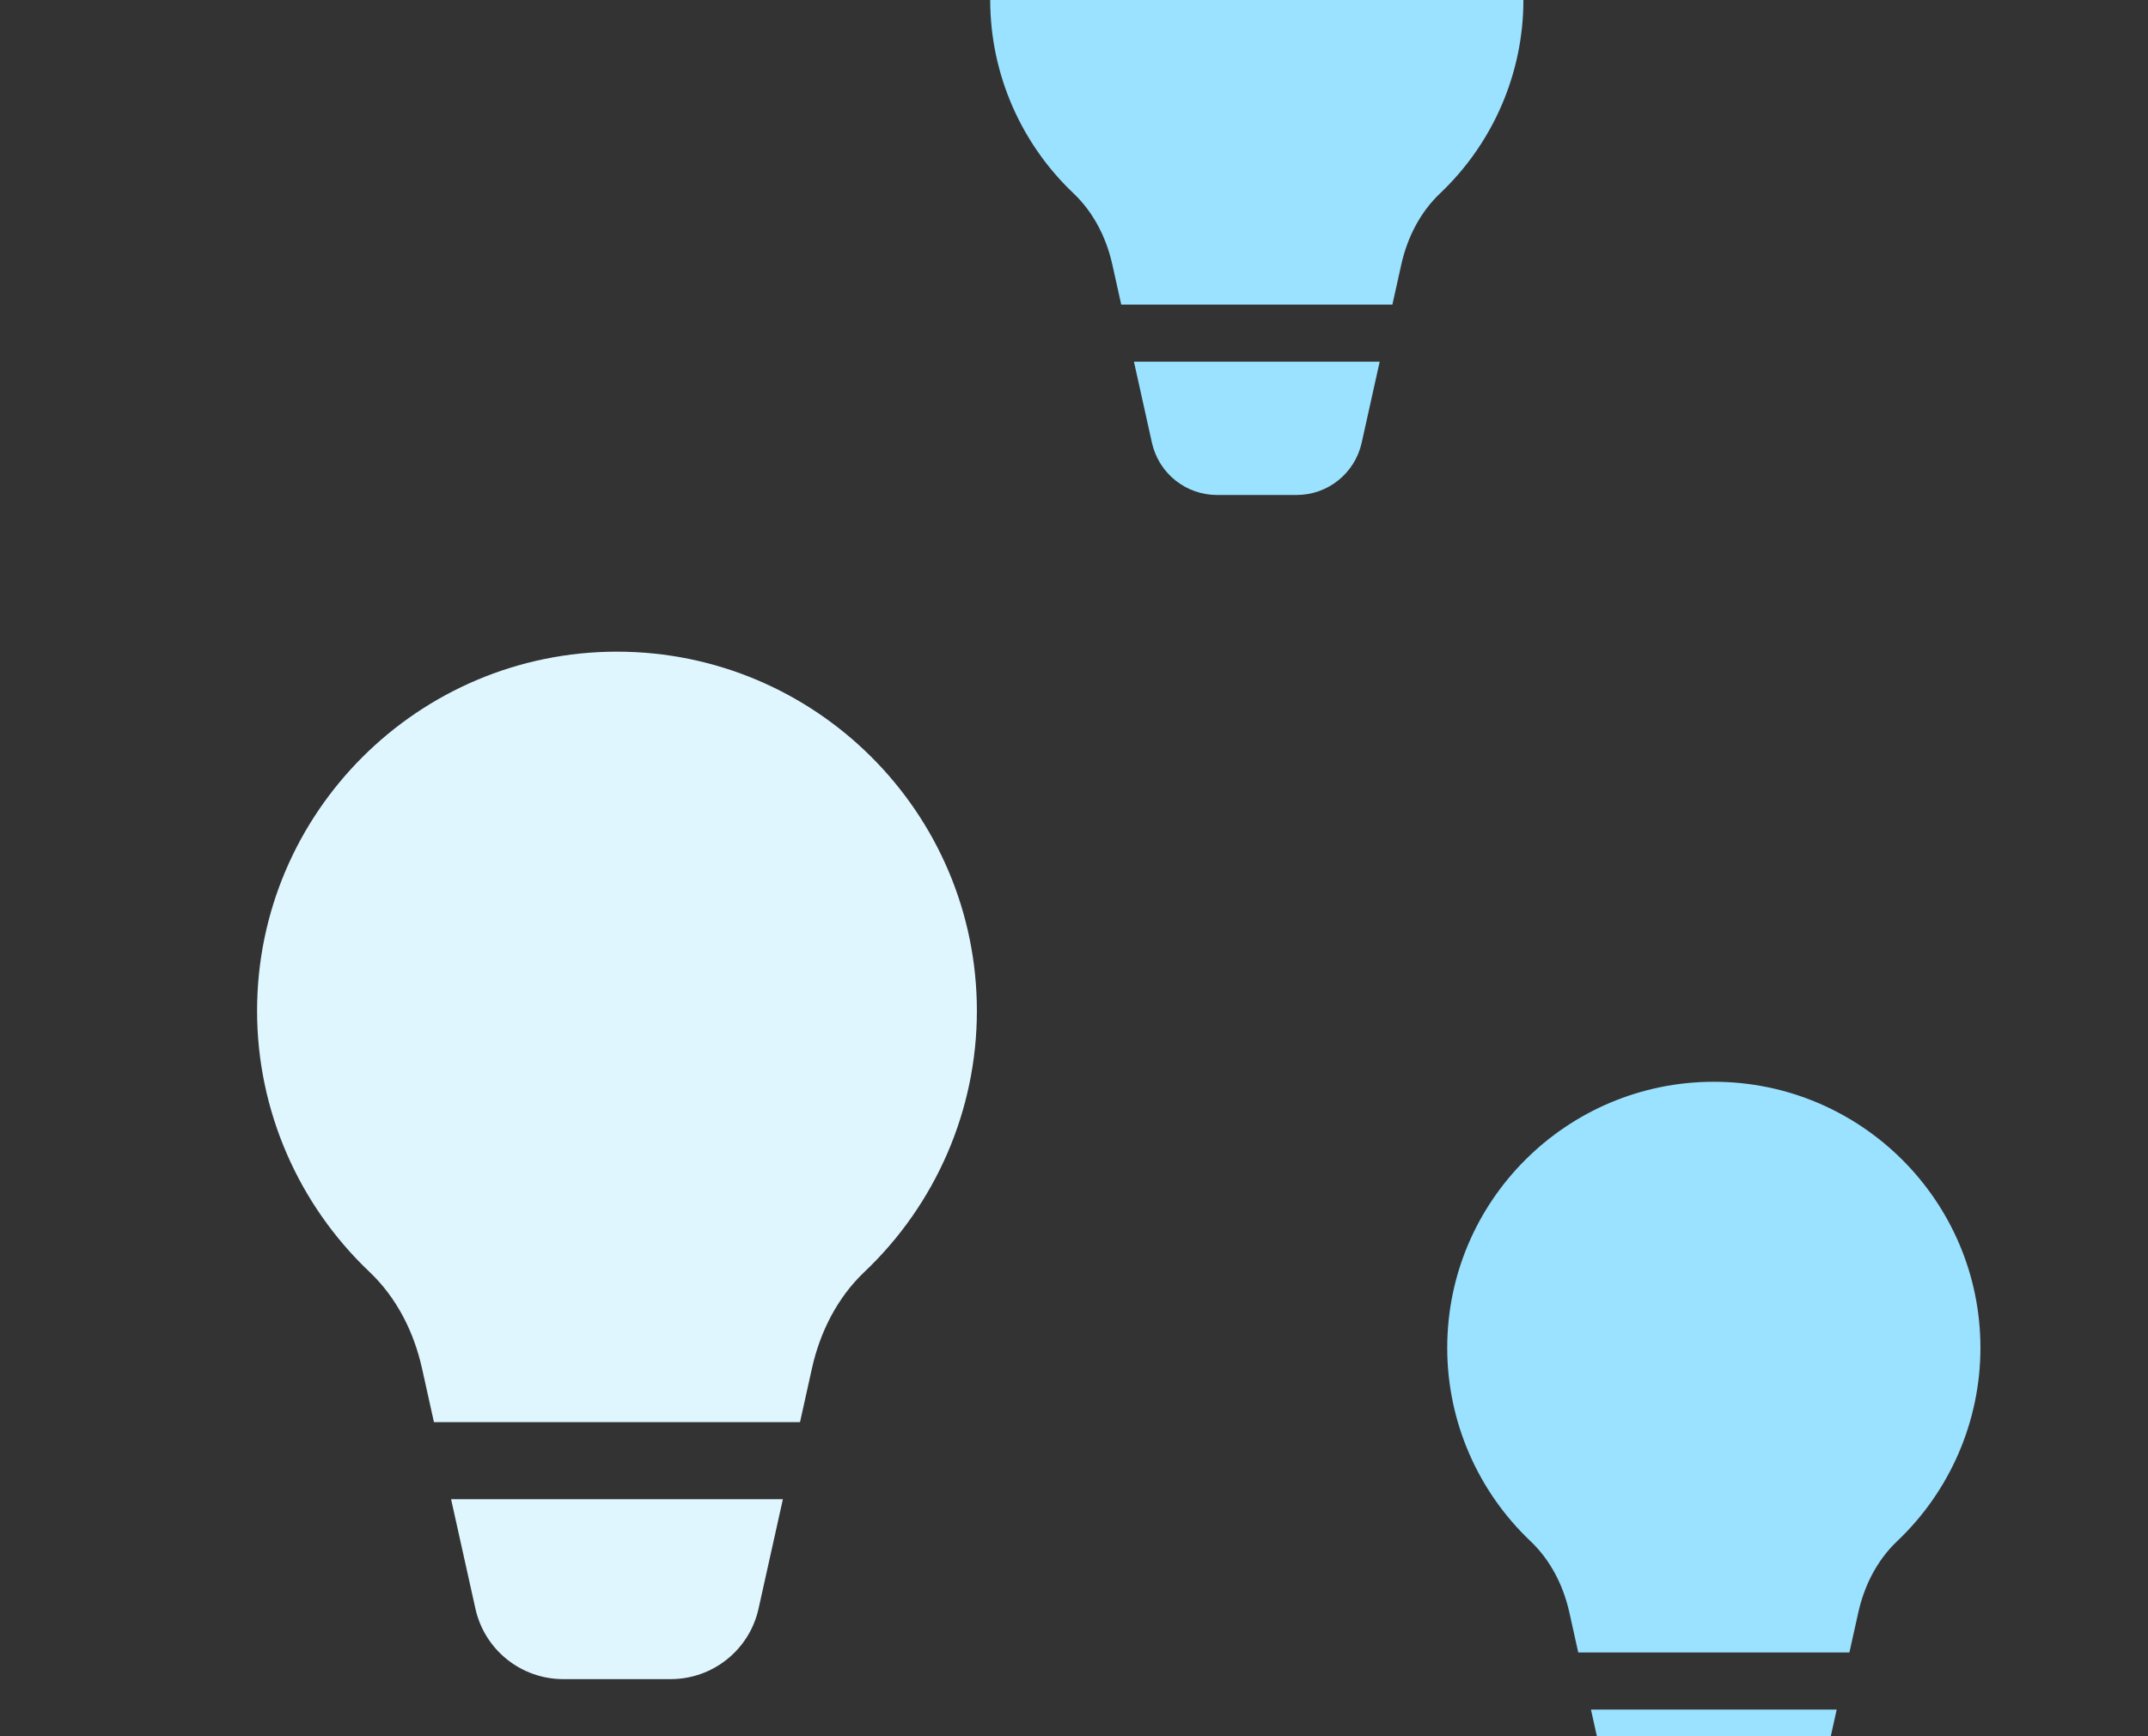 <svg width="94" height="76" viewBox="0 0 94 76" fill="none" xmlns="http://www.w3.org/2000/svg">
<rect x="0" y="0" width="94" height="76" fill="#333333" stroke="none"/>
<path d="M18.467 59.894L18.99 62.25H35.01L35.533 59.894C35.888 58.3 36.645 56.798 37.829 55.675C40.944 52.721 42.75 48.597 42.75 44.25C42.75 35.567 35.682 28.528 27 28.525C18.318 28.528 11.25 35.567 11.25 44.25C11.25 48.597 13.056 52.721 16.17 55.675C17.355 56.798 18.113 58.3 18.467 59.894ZM19.74 65.625L20.805 70.416C21.205 72.219 22.804 73.5 24.649 73.5H29.351C31.196 73.5 32.795 72.219 33.195 70.416L34.26 65.625H19.74Z" fill="#DFF6FF"/>
<path d="M68.679 70.588L69.067 72.333H80.933L81.321 70.588C81.583 69.407 82.144 68.295 83.022 67.462C85.329 65.275 86.667 62.22 86.667 59C86.667 52.568 81.431 47.354 75 47.352C68.569 47.354 63.333 52.568 63.333 59C63.333 62.22 64.671 65.275 66.978 67.462C67.856 68.295 68.417 69.407 68.679 70.588ZM69.623 74.833L70.411 78.382C70.707 79.717 71.892 80.667 73.258 80.667H76.742C78.108 80.667 79.293 79.717 79.589 78.382L80.377 74.833H69.623Z" fill="#9AE2FF"/>
<path d="M48.679 11.588L49.067 13.333H60.933L61.321 11.588C61.583 10.407 62.144 9.295 63.022 8.462C65.329 6.275 66.667 3.22 66.667 -0C66.667 -6.432 61.431 -11.646 55 -11.648C48.569 -11.646 43.333 -6.432 43.333 -0C43.333 3.22 44.671 6.275 46.977 8.462C47.856 9.295 48.417 10.407 48.679 11.588ZM49.623 15.833L50.411 19.382C50.708 20.717 51.892 21.667 53.258 21.667H56.742C58.108 21.667 59.292 20.717 59.589 19.382L60.377 15.833H49.623Z" fill="#9AE2FF"/>
</svg>
